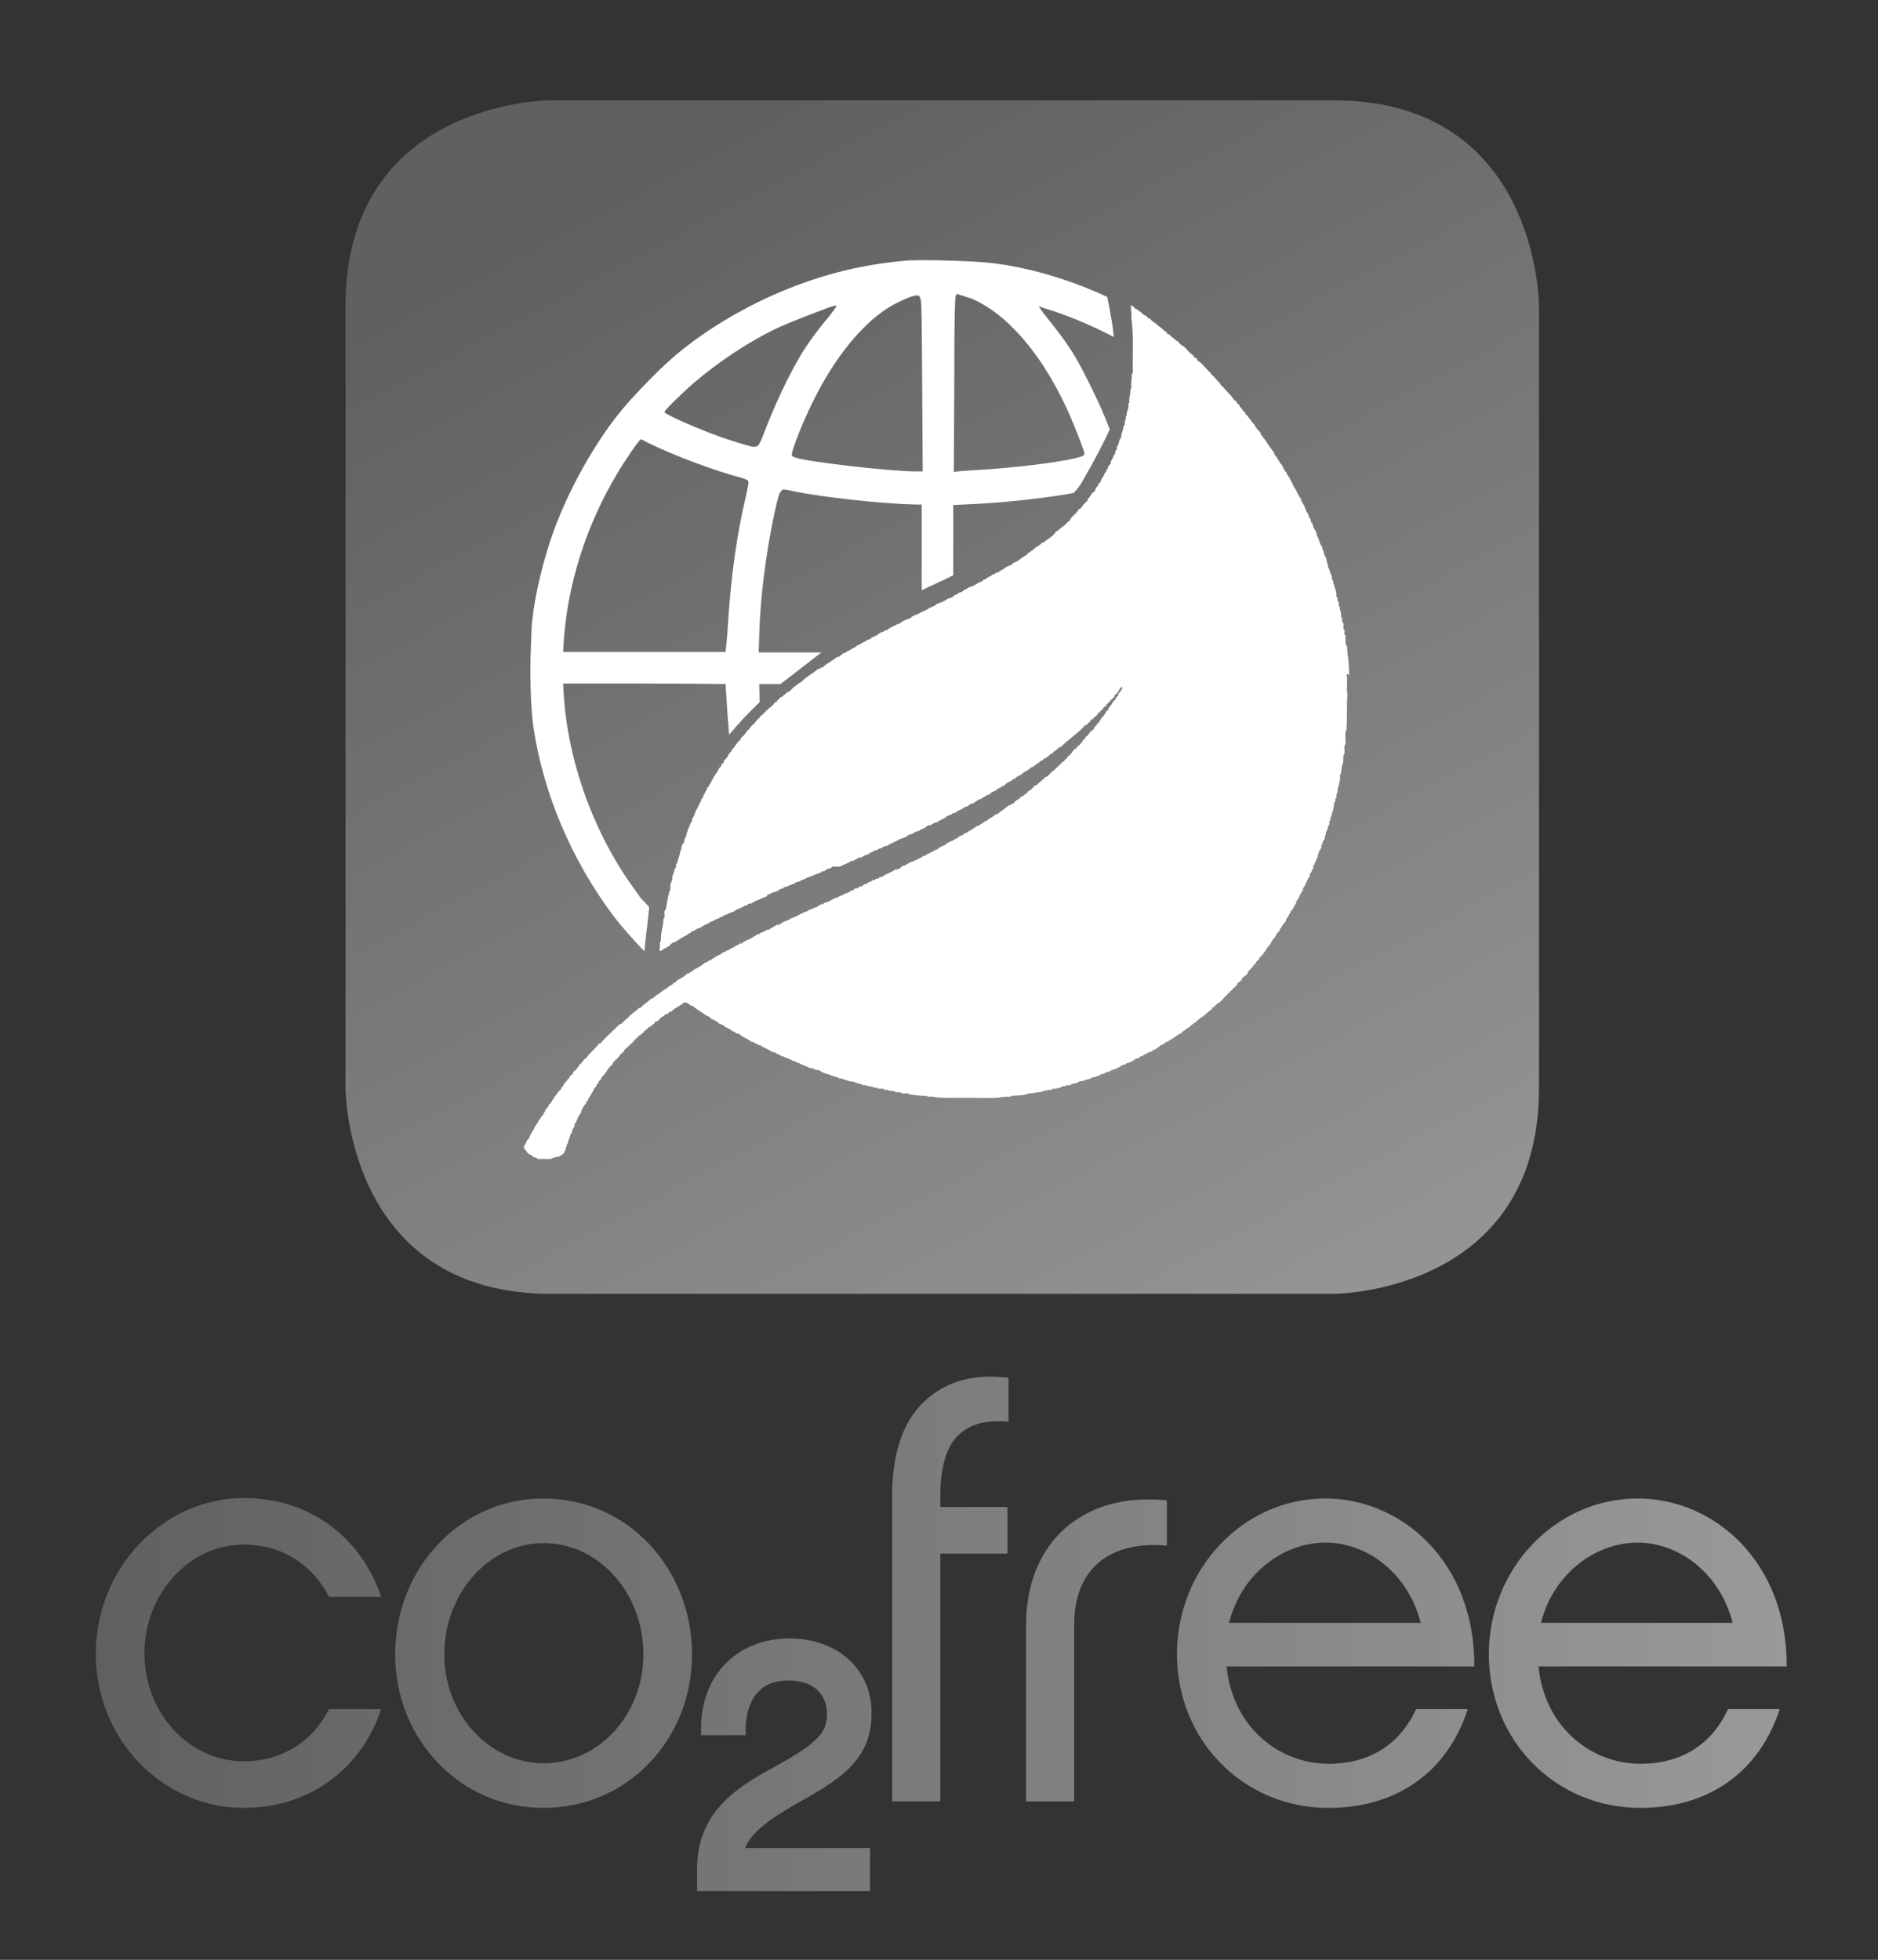 <?xml version="1.0" encoding="utf-8"?>
<!-- Generator: Adobe Illustrator 25.2.2, SVG Export Plug-In . SVG Version: 6.00 Build 0)  -->
<svg version="1.1" id="Ebene_1" xmlns="http://www.w3.org/2000/svg" xmlns:xlink="http://www.w3.org/1999/xlink" x="0px" y="0px"
	 viewBox="0 0 374.5 390.8" style="enable-background:new 0 0 374.5 390.8;" xml:space="preserve">
<rect x="0" y="0" width="374.5" height="390.8" fill="#333333" stroke="none"/>
<style type="text/css">
	.st0{clip-path:url(#SVGID_2_);fill:url(#SVGID_3_);}
	.st1{clip-path:url(#SVGID_5_);fill:#FFFFFF;}
	.st2{clip-path:url(#SVGID_7_);fill:#FFFFFF;}
	.st3{clip-path:url(#SVGID_9_);fill:url(#SVGID_10_);}
</style>
<g>
	<g>
		<defs>
			<path id="SVGID_1_" d="M109.8,20c-2.2,0-40.9,1.1-40.9,41v156c0,0,0,41,41,41h156c0,0,41,0,41-41V61c0,0,0-40.8-40.7-41H109.8z"
				/>
		</defs>
		<clipPath id="SVGID_2_">
			<use xlink:href="#SVGID_1_"  style="overflow:visible;"/>
		</clipPath>
		
			<linearGradient id="SVGID_3_" gradientUnits="userSpaceOnUse" x1="-876.669" y1="231.084" x2="-875.669" y2="231.084" gradientTransform="matrix(140.743 254.956 -254.956 140.743 182431.906 191023.328)">
			<stop  offset="3.592456e-04" style="stop-color:#606060"/>
			<stop  offset="1" style="stop-color:#999999"/>
		</linearGradient>
		<polygon class="st0" points="251.3,-80.7 407.5,202.4 124.5,358.6 -31.8,75.5 		"/>
	</g>
</g>
<g>
	<g>
		<defs>
			<rect id="SVGID_4_" x="19.1" y="20" width="337.2" height="357.2"/>
		</defs>
		<clipPath id="SVGID_5_">
			<use xlink:href="#SVGID_4_"  style="overflow:visible;"/>
		</clipPath>
		<path class="st1" d="M202.1,65.5c4.3,4.3,8,10.1,11.2,17.2c1.1,2.6,2.8,6.9,2.9,7.5c0.1,0.5,0,0.6-0.5,0.8
			c-2.3,0.9-12.5,2.3-22.1,2.8c-0.9,0.1-2.1,0.1-2.5,0.2l-0.9,0.1l0.1-17.3c0-12.7,0.1-17.4,0.3-17.8l0.2-0.4l0.9,0.3
			c0.5,0.1,1.5,0.5,2.2,0.7C196.4,60.7,199.4,62.7,202.1,65.5 M184,94h-1.5c-4.8,0-20.6-1.8-23.7-2.7c-0.7-0.2-0.9-0.3-0.9-0.7
			c0-0.9,2.4-7,4.4-10.9c4.3-8.7,10.1-15.7,15.6-18.8c2-1.1,4.2-2,4.9-2c0.5,0,0.6,0.1,0.8,0.9c0.2,0.7,0.2,3.7,0.3,17.5L184,94z
			 M166.6,61.4c-0.2,0.3-1.1,1.5-2.1,2.7s-2.3,2.9-2.9,3.8c-2.8,3.8-6.3,10.9-8.8,17.3c-1.4,3.7-1.5,3.9-2.6,3.9
			c-0.5,0-5.1-1.4-8.2-2.6c-4.5-1.7-9.3-3.9-9.5-4.3c-0.1-0.3,3.3-3.6,5.8-5.8c4.8-4.1,10.6-8,16.1-10.7c2.3-1.1,4.3-1.9,10.9-4.4
			C166.9,60.8,167,60.8,166.6,61.4 M147.9,95.3c0.5,0.1,1.1,0.4,1.2,0.5c0.3,0.3,0.2,0.6-0.5,3.8c-1.6,6.7-2.8,15.1-3.4,24.3
			c-0.1,2-0.3,4.2-0.4,4.9l-0.1,1.2h-16.2h-16.2l0.1-1.8c0.7-11.5,4.5-23.5,10.7-33.8c1.6-2.7,4.4-6.8,4.7-6.8
			c0.1,0,0.7,0.3,1.4,0.7C134.6,90.9,142,93.7,147.9,95.3 M220.8,59.2c-7.8-3.6-16.1-6-23.5-6.8c-3.7-0.4-14.4-0.7-17-0.4
			c-8.5,0.8-15.7,2.6-23.2,5.6c-8,3.2-16,7.9-22.1,13c-3.6,3-8.9,8.5-11.7,12c-5,6.3-9.9,15.1-12.9,23.3c-2,5.6-3.7,12.4-4.3,18.1
			c-0.1,0.9-0.2,4.1-0.3,7.1c-0.1,5.7,0.1,10.1,0.5,13.4c1.9,13.4,7.6,26.9,16,38.1c1.6,2.1,3.8,4.6,6.2,7.1c0.3-3.5,1.1-9,0.9-8.9
			l-1.7-1.8l-0.9-1.3c-8.3-11.2-13.6-25.8-14.4-39.5l-0.1-1.9h16.2c8.9,0,16.2,0.1,16.2,0.1s0.1,2.2,0.3,4.9
			c0.1,1.9,0.3,3.6,0.4,5.2c1.8-2.2,3.9-4.4,6.1-6.5c0,0,0-0.1,0-0.1l-0.1-3.5l4.3,0c0.2-0.2,0.4-0.4,0.6-0.5
			c2.8-2.2,5.3-4.1,7.5-5.8h-12.5l0.1-3.4c0.2-7.7,1.4-16.7,3-24.2c0.7-3.3,1-4.2,1.4-4.6c0.4-0.4,0.3-0.4,2.2,0
			c6,1.3,18.7,2.6,24.5,2.7h1.3v14.8v2.3c2-1,4-1.8,6.3-3v-14l4.2-0.2c6.5-0.3,15-1.3,19.8-2.2c0.6-0.6,1.3-1.5,1.8-2.4
			c2.5-4.4,4.2-7.6,5.4-10.3c-1.2-3.1-2.3-5.6-4.2-9.4c-2.7-5.4-3.9-7.3-8.1-12.6c-1.6-2-1.9-2.5-1.8-2.5c0,0,1.1,0.4,2.5,0.8
			c4.5,1.5,8.6,3.3,12.4,5.3C221.9,64.8,221.4,62.2,220.8,59.2"/>
	</g>
	<g>
		<defs>
			<rect id="SVGID_6_" x="19.1" y="20" width="337.2" height="357.2"/>
		</defs>
		<clipPath id="SVGID_7_">
			<use xlink:href="#SVGID_6_"  style="overflow:visible;"/>
		</clipPath>
		<path class="st2" d="M268.6,134.8c0.1,1.2-0.1,2.8,0.1,3.8c-0.2,2.2,0,4.7-0.2,6.9c-0.4,0.6-0.1,2-0.2,2.9
			c-0.4,0.3-0.1,1.3-0.2,1.9c-0.4,0.4-0.1,1.3-0.3,1.9c-0.3,0.6-0.3,1.4-0.4,2.2c-0.2-0.1,0,0.2-0.2,0.1c0.2,1.5-0.5,2.2-0.5,3.6
			c-0.3,0.1-0.1,0.7-0.2,1c-0.2-0.1,0,0.2-0.2,0.1c0,0.4,0,0.8-0.3,0.9c0.1,0.8-0.2,1.1-0.2,1.8c-0.2-0.1,0,0.2-0.2,0.1
			c0.1,0.8-0.4,0.8-0.3,1.6c-0.2-0.1,0,0.2-0.2,0.1v0.7c-0.4,0.3-0.3,1.2-0.7,1.5v0.6c-0.2-0.1,0,0.2-0.2,0.1v0.6
			c-0.2,0.3-0.5,0.6-0.5,1.2c-0.2-0.1,0,0.2-0.2,0.1v0.6c-0.3,0.1-0.2,0.6-0.5,0.6v0.5c-0.2-0.1,0,0.2-0.2,0.1v0.6
			c-0.4,0.5-0.5,1.3-0.9,1.7v0.5c-0.3,0.3-0.3,0.9-0.7,1.1v0.5c-0.6,0.7-0.8,1.8-1.4,2.5v0.4c-0.6,0.6-0.7,1.6-1.3,2.1v0.4
			c-0.5,0.5-0.6,1.3-1.2,1.7v0.4h-0.2c-0.1,0.7-0.7,0.8-0.7,1.6c-0.6,0.3-0.7,1.1-1.2,1.5c0.1,0.5-0.4,0.4-0.4,0.8h-0.2
			c-0.2,0.9-1,1.2-1.2,2.1c-0.9,0.8-1.3,2.1-2.3,2.8v0.3c-0.3,0.2-0.6,0.4-0.7,0.8c-0.3,0.2-0.6,0.5-0.7,0.9h-0.2
			c-0.1,0.5-0.7,0.5-0.7,1.1c-0.3,0.4-0.9,0.7-1.2,1.1c0,0,0,0.2,0,0.2c-0.2,0.2-0.5,0.5-0.8,0.6c0,0.1,0,0.1-0.1,0.1v0.3
			c-1.2,1.1-2.4,2.3-3.5,3.5c-0.5,0.2-0.8,0.5-1.1,0.9c-0.3,0-0.4,0.1-0.4,0.4c-0.9,0.6-1.5,1.4-2.5,1.9c-0.1,0,0,0.1-0.1,0.2
			c-0.3,0-0.4,0.3-0.6,0.5c-0.6,0.3-1.1,0.8-1.6,1.2c-0.3,0-0.4,0.2-0.5,0.4c-0.4,0.1-0.6,0.3-0.8,0.6c-1,0.4-1.6,1.1-2.5,1.5
			c-0.1,0,0,0.1-0.1,0.2h-0.4c-0.3,0.3-0.6,0.6-1.1,0.7c-0.3,0.3-0.8,0.6-1.2,0.9c-0.6,0-0.6,0.6-1.3,0.5c-0.1,0,0,0.1-0.1,0.2
			c-0.6,0.1-0.9,0.6-1.6,0.7c-0.1,0.3-0.4,0.4-0.8,0.4c-0.5,0.4-1.1,0.8-1.8,0.9c-0.1,0.1-0.2,0.1-0.3,0.3h-0.4
			c-0.7,0.4-1.4,0.9-2.4,1.1c-0.3,0.4-1.1,0.3-1.4,0.7c-0.5,0-0.9,0.2-1.2,0.5c-0.5-0.1-0.5,0.3-1.1,0.2c-0.4,0.3-0.9,0.5-1.5,0.5
			c0,0.1-0.2,0.1-0.2,0.2c-0.6,0.1-1.2,0.1-1.5,0.5c-0.6,0-1,0.1-1.3,0.4c-0.4,0-0.8-0.1-0.9,0.2c-0.5,0-0.9,0-1,0.3
			c-0.6,0-0.9,0.3-1.7,0.2c-0.1,0,0,0.1,0,0.2c-0.8,0.1-1.7,0.1-2.3,0.5c-0.9-0.1-1.3,0.3-2.2,0.2c-0.9,0.4-2.3,0.5-3.6,0.5
			c0,0.1-0.2,0.1-0.2,0.2c-0.9-0.1-1.9,0.1-2.8,0.2c-1.6,0.1-3.6,0-5.6,0c-2.3,0-4.5,0.1-6.3-0.1c-0.6-0.1-1.2-0.2-1.8-0.1
			c0.1-0.2-0.3,0-0.2-0.2c-1.4,0.1-2.4-0.2-3.6-0.3c0.1-0.2-0.2,0-0.1-0.2c-0.4,0-0.8,0.1-1.2,0c-0.2,0-0.3-0.2-0.5-0.2
			c-0.3,0-0.5,0-0.8,0c-0.1,0-0.1-0.2-0.2-0.2c-0.5-0.1-1.1,0-1.5-0.3c-0.2-0.1-0.2,0.1-0.4,0.1c-0.2-0.4-0.8-0.3-1.4-0.3
			c0.1-0.2-0.2,0-0.1-0.2c-0.9,0.1-1.1-0.4-2-0.3c0.1-0.2-0.2,0-0.1-0.2h-0.8c-0.4-0.4-1.4-0.3-1.8-0.7c-1.2,0-1.9-0.6-3.1-0.7
			c0.1-0.2-0.2,0-0.1-0.2h-0.4c-0.1-0.2-0.3-0.2-0.6-0.2c-0.8-0.5-2.1-0.5-2.7-1.2c-0.6,0-1-0.1-1.3-0.4c-0.9,0.1-1.1-0.5-1.8-0.5
			c0-0.2-0.3-0.2-0.5-0.2c-0.2-0.4-1-0.3-1.2-0.7h-0.5c0.1-0.2-0.2,0-0.1-0.2c-0.6-0.1-0.9-0.5-1.5-0.5c0.1-0.2-0.2,0-0.1-0.2
			c-0.7,0-0.9-0.5-1.6-0.6c0-0.2-0.3-0.1-0.3-0.3h-0.5c-0.7-0.6-1.7-0.8-2.4-1.4h-0.4c0.1-0.2-0.2,0-0.1-0.2c-0.6,0-0.7-0.5-1.3-0.5
			c-0.7-0.6-1.8-0.9-2.5-1.6h-0.5c-0.2-0.5-1-0.4-1.2-0.9c-0.5,0-0.6-0.4-1-0.4c-0.2-0.4-0.7-0.5-1.2-0.7c-0.4-0.5-1.1-0.7-1.7-1
			v-0.2c-0.3,0-0.3-0.3-0.7-0.3c-0.9-0.7-2-1.2-2.8-2c-0.8,0-0.8-0.8-1.8-0.7c-0.7,0.7-1.8,1-2.5,1.8h-0.3c-0.1,0.2-0.4,0.3-0.5,0.5
			h-0.3c-0.1,0.1-0.3,0.2-0.4,0.4c-0.8,0.2-1,1.1-1.8,1.2c0,0.1-0.2,0.1-0.1,0.3c-0.3,0.1-0.5,0.3-0.7,0.6h-0.3
			c-0.3,0.3-0.6,0.7-1,0.9c-0.1,0,0,0.1-0.1,0.2c-0.2,0.2-0.5,0.3-0.6,0.5c-0.6,0.3-1.2,1.1-1.7,1.6c-0.6,0.6-1.1,1-1.6,1.5v0.2
			c-0.2,0.1-0.3,0.2-0.4,0.4h-0.2c-0.4,0.8-1.1,1.3-1.7,1.9v0.3c-1,0.7-1.4,2-2.3,2.7v0.3c-0.2,0.1-0.3,0.3-0.5,0.4v0.3
			c-0.5,0.2-0.4,0.9-0.9,1.1c-0.3,1-1,1.5-1.3,2.5c-0.2,0-0.1,0.2-0.3,0.2v0.3c-0.5,0.5-0.9,1.2-1.1,2c-0.6,0.5-0.7,1.6-1.2,2.1
			c0,0.4-0.1,0.8-0.4,1c-0.1,0.5-0.2,1-0.5,1.2v0.4c-0.2-0.1,0,0.2-0.2,0.1v0.5c-0.2-0.1,0,0.2-0.2,0.1c0.1,0.7-0.4,0.7-0.3,1.3
			c-0.2-0.1,0,0.2-0.2,0.1v0.6c-0.2-0.1,0,0.2-0.2,0.1c0,0.7-0.7,0.7-1,1.1c-0.6,0.1-1.3,0.2-1.7,0.5h-2.7c-0.2-0.3-0.5-0.3-0.9-0.4
			c0-0.2-0.2-0.1-0.2-0.3c-0.6-0.2-1-0.5-1.3-1.1c0-0.1-0.1,0-0.2-0.1c-0.1-0.2-0.1-0.5-0.1-0.8c0.2,0,0.1-0.2,0.3-0.2
			c0.1-0.5,0.3-0.9,0.7-1.2c0.2-0.9,0.9-1.4,1.1-2.3c0.2,0,0.1-0.2,0.3-0.2c-0.1-0.5,0.5-0.4,0.4-0.9c0.4-0.4,0.6-1,1.1-1.4v-0.3
			c0.2,0,0.1-0.2,0.3-0.2v-0.3c0.3-0.4,0.7-0.7,0.8-1.2c0.4-0.2,0.6-0.6,0.8-1.1h0.2v-0.3c0.5-0.5,0.8-1.2,1.4-1.6v-0.3
			c0.2,0,0.2-0.3,0.4-0.3c0.1-0.7,0.7-0.8,0.9-1.4h0.2c0.1-0.5,0.4-0.8,0.8-1c0-0.7,0.8-0.7,0.9-1.3h0.2c-0.1-0.4,0.3-0.3,0.3-0.7
			c0.6-0.2,0.7-1,1.3-1.2c0.7-1.1,1.8-1.8,2.5-2.9h0.3c1.2-1.4,2.6-2.6,3.9-3.9c0.2,0.1,0.2-0.1,0.4-0.1c0.4-0.5,0.9-0.9,1.4-1.3
			c0.5-0.7,1.4-1.1,2-1.8h0.3c0.6-0.7,1.5-1.2,2.2-1.9h0.3c0.1-0.4,0.7-0.4,0.8-0.8c0.2,0.1,0.2-0.1,0.4-0.1c0.6-0.7,1.6-1,2.2-1.7
			c0.4,0,0.6-0.3,0.7-0.5c0.4,0,0.6-0.3,0.7-0.5c0.8-0.4,1.5-0.8,2.1-1.4h0.3c0.2-0.2,0.5-0.4,0.8-0.5c0.1,0,0-0.1,0.1-0.2
			c0.8-0.4,1.6-0.8,2.2-1.4c0.4-0.1,0.7-0.2,0.9-0.5h0.3c0.3-0.4,0.9-0.5,1.2-0.9c0.4,0.1,0.3-0.3,0.7-0.2c0.3-0.5,1-0.5,1.4-0.9
			c0.6,0,0.6-0.5,1.2-0.5c0.1-0.2,0.4-0.2,0.5-0.4c0.4-0.1,0.7-0.3,0.9-0.5h0.4c0.1,0,0-0.1,0.1-0.2c1-0.5,2.1-0.9,2.9-1.6h0.4
			c0.3-0.5,1.1-0.4,1.5-0.9h0.4c0.5-0.4,1.1-0.6,1.6-1h0.5c0.5-0.4,1.1-0.8,1.8-0.9c0.1-0.2,0.4-0.2,0.6-0.4c1.2-0.3,2-1.1,3.2-1.4
			c0.3-0.3,0.7-0.4,1.1-0.5c0-0.1,0.2-0.1,0.2-0.2c0.5,0,0.8-0.2,1-0.5c0.2,0,0.4,0,0.4-0.2h0.4c0.1-0.1,0.2-0.1,0.3-0.3
			c1.1-0.1,1.6-0.9,2.8-1.1c0-0.1,0.2-0.1,0.1-0.2c0.8-0.1,1.1-0.6,1.9-0.7c0.2-0.3,0.6-0.4,1-0.5c0-0.2,0.3-0.2,0.4-0.4
			c0.4,0.1,0.6,0,0.7-0.3c0.4,0,0.8-0.1,0.9-0.4c0.4-0.1,0.8-0.2,1-0.5c0.4,0,0.6-0.2,0.8-0.4h0.4c0.2-0.2,0.3-0.3,0.7-0.3
			c0.2-0.2,0.5-0.4,0.9-0.4c0.7-0.6,1.8-0.8,2.5-1.4c0.7,0,1.1-0.3,1.4-0.7c0.9-0.1,1.3-0.8,2.2-0.9c0.1,0,0-0.1,0.1-0.2h0.4
			c0.3-0.4,1.1-0.4,1.4-0.9c0.7,0.1,0.7-0.5,1.3-0.5c0.2-0.3,0.8-0.3,1.1-0.7c0.4,0,0.7-0.2,0.9-0.5c0.3-0.1,0.6-0.2,0.7-0.4
			c0.4,0.1,0.6-0.3,0.9-0.5c0.3-0.2,0.6-0.1,0.7-0.4h0.3c0.4-0.4,1.1-0.5,1.5-1c0.4-0.1,0.8-0.2,1-0.6h0.3c0.6-0.5,1.5-0.8,2.1-1.4
			h0.3c0.3-0.4,0.9-0.4,1.2-0.9h0.3c0.5-0.6,1.4-0.8,1.9-1.4h0.3c0.7-0.6,1.6-1.1,2.3-1.8h0.3c0.1-0.1,0.2-0.1,0.3-0.3h0.3
			c0.3-0.4,0.6-0.7,1.1-0.9c0.3-0.3,0.5-0.6,1-0.7c0.1,0,0-0.1,0.1-0.2c0.4-0.1,0.6-0.4,0.8-0.7c0.6-0.2,1-0.8,1.4-1.2
			c0.2,0.1,0.2-0.1,0.4-0.1c0.5-0.6,1.2-1,1.7-1.6c0.2,0.1,0.2-0.1,0.4-0.1c0.1-0.3,0.5-0.3,0.6-0.7c0.4-0.2,0.9-0.7,1.3-1.1
			c0.4-0.4,0.8-0.7,1.1-1.1c0.3,0,0.4-0.1,0.4-0.4c0.2-0.1,0.5-0.2,0.5-0.5c0.4-0.4,0.9-0.7,1.1-1.2c0.1-0.1,0.3-0.2,0.3-0.4
			c0.6,0,0.5-0.7,1.1-0.8c0-0.3,0.1-0.4,0.4-0.4c0-0.4,0.3-0.4,0.3-0.7c0.3,0,0.4-0.3,0.5-0.6c0.1-0.1,0.3-0.1,0.4-0.2
			c0.3-0.6,0.8-1,1.3-1.4v-0.3c0.5-0.2,0.5-0.8,1-1c0.1-0.5,0.5-0.6,0.6-1.1h0.2c0.1-0.4,0.5-0.5,0.5-1c0.4-0.1,0.5-0.4,0.6-0.8
			c0.1,0,0.1-0.2,0.3-0.1v-0.4h0.2c0.2-0.5,0.5-0.9,0.9-1.2c0-0.4,0.3-0.5,0.5-0.7v-0.4c0.5-0.2,0.5-0.8,0.9-1.1
			c-0.1-0.1-0.1-0.1-0.2-0.2c-0.2,0.1-0.4,0.2-0.4,0.5h-0.2v0.4c-0.4,0.2-0.5,0.6-0.9,0.8v0.3c-0.6,0.4-1,1.1-1.6,1.5
			c0.1,0.2-0.1,0.3-0.1,0.4h-0.3c-0.4,0.8-1.2,1.1-1.6,1.9c-0.5,0.1-0.5,0.7-1.1,0.7c0,0.4-0.3,0.6-0.6,0.7c0,0.3-0.2,0.4-0.5,0.4
			c-1.4,1.6-3.3,2.8-4.8,4.3c-0.5,0.1-0.8,0.5-1.1,0.8c-0.3,0-0.4,0.3-0.6,0.5c-0.4,0.1-0.6,0.3-0.8,0.6c-0.3,0-0.4,0.2-0.5,0.4
			h-0.3c-0.3,0.2-0.3,0.5-0.7,0.5c-0.5,0.5-1.2,0.8-1.7,1.3c-0.2-0.1-0.2,0.1-0.4,0.1c-0.5,0.6-1.4,0.8-1.9,1.4
			c-0.6,0.2-1,0.5-1.4,0.9h-0.2c-0.1,0.1-0.2,0.1-0.3,0.3c-0.6,0.2-1.1,0.5-1.4,0.9c-0.6,0.3-1.3,0.6-1.8,1.1
			c-0.5,0.1-0.9,0.4-1.2,0.7c-0.9,0.2-1.3,0.9-2.3,1.1c-0.2,0.3-0.6,0.4-0.9,0.7c-0.8,0-0.9,0.7-1.7,0.7c-0.5,0.6-1.4,0.6-1.9,1.2
			h-0.4c-0.3,0.3-0.7,0.5-1.2,0.6c-0.5,0.6-1.4,0.7-1.9,1.2c-0.6,0.1-1.1,0.4-1.5,0.7h-0.5c-0.4,0.4-0.9,0.7-1.6,0.9
			c-0.1,0,0,0.1-0.1,0.2c-0.9,0-1.1,0.7-2,0.7c-0.5,0.5-1.1,0.7-1.8,0.9c-0.8,0.5-1.9,0.9-2.7,1.4h-0.4c-0.3,0.2-0.6,0.5-1.1,0.5
			c-0.2,0.2-0.5,0.4-0.9,0.4c-0.3,0.2-0.6,0.4-1,0.5c-0.1,0,0,0.1-0.1,0.2c-0.6,0.2-1.1,0.3-1.5,0.7h-0.5c-0.3,0.3-0.9,0.4-1.2,0.7
			h-0.4c-0.6,0.5-1.5,0.7-2.2,1.1H166c-0.1,0.1-0.2,0.1-0.3,0.3c-0.6,0.1-1,0.3-1.3,0.6c-0.4,0-0.6,0.1-0.7,0.3
			c-0.6,0.1-0.9,0.4-1.5,0.5c0,0.1-0.2,0.1-0.2,0.2c-0.3,0-0.5,0-0.5,0.2h-0.4c-0.4,0.4-1.3,0.5-1.7,0.9c-0.5,0-0.9,0.2-1.1,0.5
			c-0.2,0-0.6-0.1-0.5,0.2h-0.4c-0.2,0.4-1.1,0.2-1.3,0.7c-0.5,0-0.8,0.2-1,0.5c-0.3,0-0.5,0-0.5,0.2h-0.5c-0.2,0.4-0.9,0.3-1.2,0.7
			H153c0,0.1-0.2,0.1-0.2,0.2c-0.9,0.2-1.4,0.7-2.3,0.9c-0.2,0.3-0.6,0.3-0.8,0.5h-0.4c-0.2,0.2-0.4,0.4-0.8,0.4
			c-0.6,0.5-1.6,0.6-2.2,1.2c-0.8,0.1-1.1,0.6-1.9,0.7c-0.2,0.2-0.4,0.4-0.8,0.4c-0.1,0.1-0.2,0.1-0.3,0.3c-0.4-0.1-0.4,0.2-0.8,0.2
			c-0.1,0.4-0.9,0.2-1.1,0.7c-1,0.2-1.4,0.9-2.4,1.1c-0.3,0.2-0.5,0.5-1,0.5c-0.2,0.1-0.2,0.4-0.6,0.4c-0.1,0.1-0.2,0.1-0.3,0.3
			c-0.9,0.4-1.6,0.9-2.4,1.4c-0.6,0.1-1,0.5-1.3,0.9c-0.4,0-0.5,0.2-0.6,0.4h-0.3c-0.3,0.2-0.4,0.5-1,0.5c0.1-0.6,0.1-1.1,0.1-1.8
			c0.2,0.1,0-0.2,0.2-0.1c-0.1-1.8,0.5-2.8,0.5-4.5c0.4-0.2,0.1-1,0.2-1.5c0.4-0.4,0.4-1.1,0.5-1.8c0.1-0.4,0.3-0.9,0.2-1.3
			c0.2,0.1,0-0.2,0.2-0.1v-0.7c0.2,0.1,0-0.2,0.2-0.1c0.1-0.5,0.1-0.9,0.1-1.5c0.3-0.4,0.4-0.9,0.4-1.6c0.4-0.4,0.2-1.3,0.7-1.6
			v-0.7c0.2,0.1,0-0.2,0.2-0.1c0.2-0.9,0.6-1.7,0.7-2.7c0.2,0.1,0-0.2,0.2-0.1c-0.1-0.7,0.2-1.1,0.5-1.4c0-0.9,0.6-1.1,0.5-2
			c0.3,0,0.2-0.3,0.2-0.6c0.5-0.4,0.4-1.3,0.9-1.6v-0.5c0.2-0.3,0.5-0.6,0.5-1.1c0.2,0,0.2-0.3,0.2-0.5c0.5-0.5,0.6-1.4,1.1-1.9
			v-0.4c0.3-0.2,0.5-0.5,0.5-1h0.2c0-0.6,0.5-0.7,0.5-1.3c0.5-0.2,0.5-1,0.9-1.2v-0.3c0.3-0.2,0.4-0.6,0.5-0.9h0.2v-0.3
			c0.6-0.4,0.6-1.2,1.2-1.6v-0.3c0.3-0.2,0.6-0.4,0.6-0.9c0.2-0.2,0.5-0.3,0.5-0.6h0.2c0.1-0.9,0.9-1,1-1.8h0.2
			c0-0.4,0.4-0.3,0.4-0.7c0.1-0.1,0.3-0.2,0.3-0.4c0.3-0.3,0.7-0.5,0.8-1c0.3-0.3,0.7-0.5,0.8-0.9h0.2v-0.3c0.3-0.3,0.7-0.5,0.9-1
			c0.4-0.4,0.9-0.7,1.2-1.3c0.3-0.3,0.7-0.5,0.9-1c0.3,0.1,0.4-0.4,0.6-0.5c0.1-0.1,0.4,0,0.3-0.4c0.2-0.1,0.5-0.1,0.5-0.4
			c0.6-0.3,1-0.8,1.4-1.3c0.3,0,0.4-0.1,0.4-0.4c0.5-0.1,0.5-0.7,1.1-0.7c0-0.1,0.2-0.2,0.2-0.4c0.3,0,0.4,0,0.4-0.3
			c0.3,0,0.3-0.3,0.7-0.3c0.7-0.8,1.6-1.5,2.5-2c0.9-1,2.2-1.6,3.2-2.5h0.3c0.1-0.1,0.2-0.1,0.3-0.3h0.3c0.5-0.4,1-0.9,1.6-1.1
			c0.1,0,0-0.1,0.1-0.2c0.7-0.2,0.9-0.8,1.7-0.9c0.1-0.1,0.2-0.3,0.4-0.3c0.1,0,0-0.1,0.1-0.2c0.2,0,0.3-0.1,0.3-0.2h0.3
			c0.8-0.6,1.8-0.9,2.6-1.6h0.3c0.1-0.2,0.2-0.3,0.5-0.3c0.1,0,0-0.1,0.1-0.2c0.6-0.1,0.9-0.6,1.6-0.7c0.1,0,0-0.1,0.1-0.2
			c0.7-0.3,1.4-0.6,1.9-1.1c0.6,0,0.8-0.5,1.4-0.5c0.5-0.6,1.4-0.7,2-1.2h0.3c0.6-0.5,1.3-0.9,2.2-1.1c0.2-0.2,0.4-0.5,0.8-0.5
			c0.1,0,0-0.1,0.1-0.2h0.4c0.8-0.6,1.8-0.8,2.6-1.4c0.6-0.2,1.2-0.5,1.6-0.9c0.5,0.1,0.4-0.3,0.9-0.2c0.1-0.1,0.2-0.1,0.3-0.3
			c0.4,0,0.5-0.2,0.7-0.4c0.6-0.1,1.1-0.3,1.4-0.7c0.4-0.1,0.7-0.3,0.9-0.5c0.5-0.1,0.9-0.3,1.1-0.6c0.4-0.1,0.7-0.3,0.9-0.5
			c1.1-0.2,1.7-0.9,2.7-1.2c0.1-0.2,0.3-0.4,0.6-0.4c0.3-0.3,0.7-0.5,1.2-0.7c0.1,0,0-0.1,0.1-0.2c0.6,0,0.7-0.5,1.4-0.5
			c0.1,0,0-0.1,0.1-0.2c0.8-0.3,1.3-1,2.3-1.2c0.3-0.4,0.8-0.6,1.3-0.8c0.6-0.5,1.2-0.9,1.9-1.3c0.1-0.1,0.2-0.1,0.1-0.3
			c0.5,0,0.6-0.5,1.1-0.6c0.4-0.7,1.3-0.8,1.8-1.5h0.3c0.8-0.8,2-1.2,2.5-2.3h0.3c0.5-0.6,1.2-1,1.8-1.5c0.1-0.2,0.2-0.4,0.5-0.4
			c0.4-1.1,1.5-1.5,1.9-2.5h0.3c0.4-0.6,0.9-1.2,1.5-1.7v-0.3c0.6-0.4,0.7-1.3,1.4-1.5c0.1-0.5,0.3-0.9,0.7-1.2v-0.3
			c0.4-0.2,0.6-0.6,0.7-1.1c0.5-0.3,0.4-1.1,0.9-1.3v-0.4h0.2c0.1-0.5,0.3-1,0.7-1.2V92c0.4-0.4,0.5-1.2,0.9-1.6v-0.5
			c0.2,0,0.1-0.2,0.3-0.2v-0.6c0.5-0.5,0.4-1.5,0.9-1.9c-0.1-1,0.5-1.3,0.4-2.2c0.4-0.1,0.3-0.6,0.3-1.1c0.2,0.1,0-0.2,0.2-0.1V83
			c0.2,0.1,0-0.3,0.2-0.2c-0.1-1,0.5-1.2,0.3-2.2c0.1-0.1,0.1-0.3,0.2-0.3c-0.1-1.1,0.3-1.7,0.2-2.7c0.2,0.1,0-0.3,0.2-0.2
			c-0.1-1.1,0.1-1.8,0.1-2.8c0.2,0.1,0-0.3,0.2-0.2c-0.1-3.6,0.2-7.7-0.3-10.9c0.1-0.9-0.1-1.6-0.1-2.5c0.1,0,0.1,0,0.1-0.1
			c0.4,0.1,0.6,0.4,0.8,0.7c0.3,0,0.5,0.1,0.6,0.4c0.2-0.1,0.2,0.2,0.4,0.1c0.3,0.4,0.7,0.8,1.2,0.9c0.2,0.3,0.4,0.5,0.8,0.6
			c0.2,0.2,0.3,0.5,0.6,0.5v0.2c0.4,0,0.4,0.3,0.7,0.3v0.2c0.8,0.4,1.3,1.1,2,1.5c-0.1,0.2,0.1,0.2,0.1,0.3c0.6,0,0.6,0.6,1.1,0.7
			v0.2c0.2-0.1,0.2,0.2,0.4,0.1c0.1,0.2,0.2,0.4,0.5,0.4c0.4,0.4,0.7,0.9,1.3,1.1c0.6,0.6,1.1,1.3,1.9,1.8c0,0.4,0.4,0.4,0.7,0.6
			v0.3c0,0.1,0.1,0,0.1,0.1c1.1,0.6,1.7,1.8,2.7,2.5v0.2c0.1,0,0.1,0,0.1,0.1c0.7,0.5,1,1.2,1.7,1.7v0.2c0.1,0,0.1,0,0.1,0.1
			c0.8,0.7,1.4,1.6,2.2,2.3c0,0.4,0.5,0.4,0.5,0.8c0.1,0.1,0.3,0.1,0.4,0.2c0.1,0.4,0.4,0.6,0.7,0.8v0.3c0.5,0.2,0.5,0.9,1.1,1.1
			c-0.1,0.2,0.1,0.2,0.1,0.4c0.7,0.5,1,1.4,1.7,2c0.3,0.7,0.8,1.2,1.3,1.7v0.3c1,1.1,1.7,2.5,2.7,3.7v0.3c0.7,0.6,0.9,1.6,1.6,2.2
			c0.2,0.6,0.5,1.1,0.9,1.5c-0.1,0.5,0.4,0.3,0.3,0.8c0,0.1,0.1,0,0.2,0c0.2,0.8,0.7,1.2,0.9,2c0.6,0.6,0.8,1.7,1.4,2.3
			c0.1,0.9,0.8,1.2,0.9,2.2c0,0.1,0.1,0,0.2,0.1c-0.1,0.4,0.1,0.5,0.3,0.6c0.1,0.6,0.3,1,0.6,1.3c0,0.4,0,0.6,0.3,0.7
			c0.1,0.6,0.3,1.2,0.7,1.6c0,0.2,0,0.5,0.2,0.5v0.4c0.5,0.6,0.5,1.7,1.1,2.3c-0.1,0.7,0.4,0.7,0.3,1.4c0.2,0.1,0.1,0.5,0.4,0.6
			c0.1,0.8,0.4,1.4,0.5,2.2c0.1,0,0.1,0.2,0.2,0.2c0,0.8,0.6,1,0.5,2c0.1,0,0.1,0.2,0.2,0.2c0.1,1.2,0.8,1.9,0.7,3.3
			c0,0.1,0.1,0,0.2,0.1v0.6c0.4,0.2,0.1,1.1,0.5,1.4c-0.1,0.4,0.1,0.7,0.2,1c0.1,0.4-0.1,0.9,0.2,1.1c0,0.5,0,0.9,0.3,1.1
			c0.1,0.4-0.2,1.2,0.2,1.3c0.1,0.4-0.2,1,0.2,1.1v1.7c0.2,0.1,0.1,0.3,0.3,0.4c0.1,2,0.5,3.7,0.4,5.9c0.1,0,0.1,0.2,0.2,0.2
			C268.6,134,268.4,134.6,268.6,134.8"/>
	</g>
</g>
<g>
	<g>
		<defs>
			<path id="SVGID_8_" d="M139.8,344.4l0,1.6h8.9l0-1.5c0.1-2.8,1-9.4,8.4-9.4c7.2,0,7.8,5,7.8,6.6c0,3.7-1.5,5.7-10.6,10.7
				c-7.8,4.2-15.3,9.2-15.3,20.3v4.4h34.5v-8.6h-24.9c1.2-3.1,4.8-5.7,10-8.7c8.5-4.8,15.2-8.5,15.2-18.2c0-8.8-6.8-14.9-16.5-14.9
				C147,326.8,139.9,334,139.8,344.4 M204.6,324.2v35h9.6V324c0-11.3,7.2-16.8,18.5-15.8v-9c-1.3-0.2-2.6-0.2-3.9-0.2
				C215.2,299,204.6,307.9,204.6,324.2 M19.1,329.8c0,17,13.3,30.7,29.5,30.7c13.1,0,23.5-7.8,27.4-19.7H65.6
				c-3.2,6.4-9.3,10.4-17,10.4c-10.9,0-19.8-9.6-19.8-21.5s8.9-21.7,19.8-21.7c7.7,0,13.7,4,17,10.4H76c-4-11.9-14.3-19.7-27.4-19.7
				C32.3,298.8,19.1,312.8,19.1,329.8 M88.6,329.9c0-12.2,8.9-22.2,19.8-22.2c11,0,19.9,9.9,19.9,22.2c0,12-8.9,21.7-19.9,21.7
				C97.6,351.6,88.6,341.9,88.6,329.9 M78.8,329.9c0,16.9,12.9,30.6,29.6,30.6c16.8,0,29.6-13.7,29.6-30.6
				c0-17.1-12.8-31.1-29.6-31.1C91.7,298.8,78.8,312.8,78.8,329.9 M264.3,307.6c8.6,0,16.6,6.4,19,16h-38.2
				C247.6,313.6,256.1,307.6,264.3,307.6 M234.7,329.8c0,17.3,13.3,30.7,30.2,30.7c13.6,0,23.7-7.1,27.8-19.7h-10.3
				c-3.2,6.9-9.1,10.9-17.5,10.9c-9.7,0-19.1-7.2-20.3-19.4H294c0.1-20.9-14.5-33.5-29.7-33.5C247.9,298.8,234.7,312.8,234.7,329.8
				 M326.5,307.6c8.6,0,16.6,6.4,19,16h-38.2C309.8,313.6,318.4,307.6,326.5,307.6 M296.9,329.8c0,17.3,13.3,30.7,30.2,30.7
				c13.6,0,23.7-7.1,27.8-19.7h-10.3c-3.2,6.9-9.1,10.9-17.5,10.9c-9.7,0-19.1-7.2-20.3-19.4h49.5c0.1-20.9-14.5-33.5-29.7-33.5
				C310.2,298.8,296.9,312.8,296.9,329.8 M184.6,279.2c-4.5,4-6.7,10.5-6.7,19.1v60.9h9.6v-49.4h13.4v-9.3h-13.4v-2.3
				c0-4,0.7-9.4,3.7-12.1c2.3-2.2,5.5-3,9.9-2.6v-8.8c-1.2-0.1-2.4-0.2-3.5-0.2C192.3,274.5,188,276.1,184.6,279.2"/>
		</defs>
		<clipPath id="SVGID_9_">
			<use xlink:href="#SVGID_8_"  style="overflow:visible;"/>
		</clipPath>
		
			<linearGradient id="SVGID_10_" gradientUnits="userSpaceOnUse" x1="-876.153" y1="234.035" x2="-875.153" y2="234.035" gradientTransform="matrix(337.182 0 0 337.182 295441.938 -78586.414)">
			<stop  offset="0" style="stop-color:#606060"/>
			<stop  offset="1" style="stop-color:#999999"/>
		</linearGradient>
		<rect x="19.1" y="274.5" class="st3" width="337.3" height="102.6"/>
	</g>
</g>
</svg>

